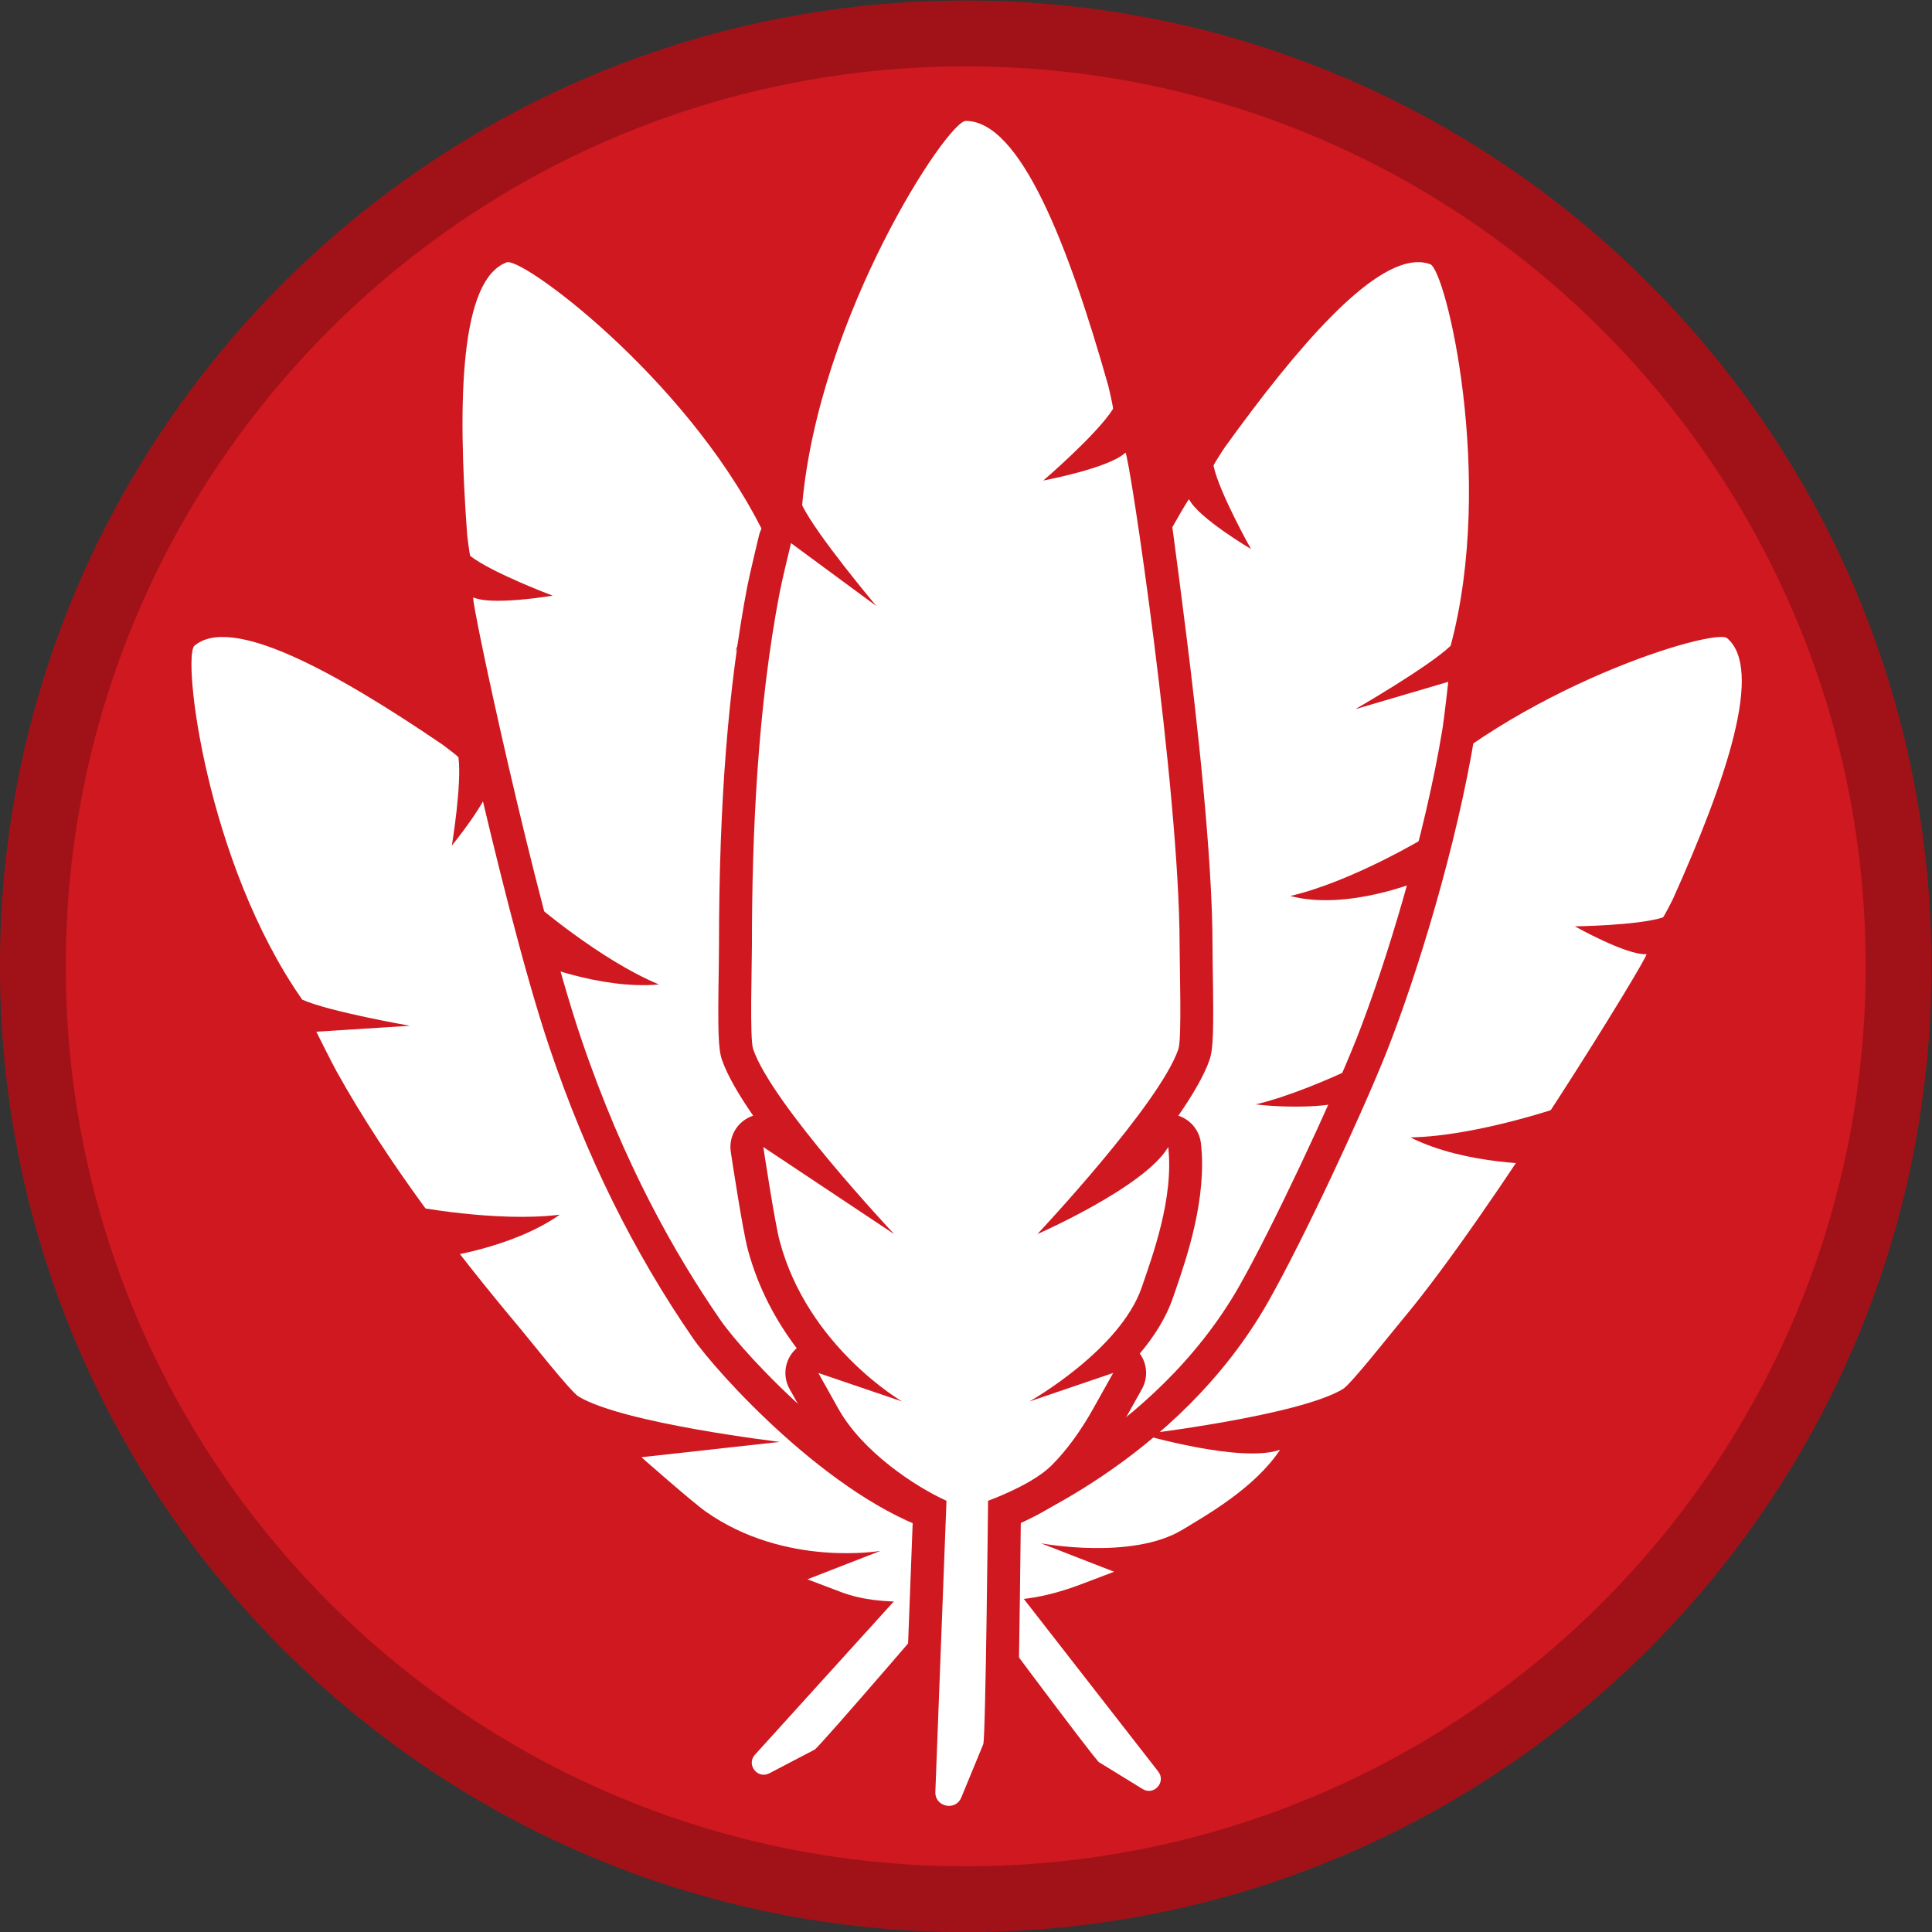 <?xml version="1.0" encoding="UTF-8" standalone="no"?>
<!-- Created with Inkscape (http://www.inkscape.org/) -->

<svg
   xmlns:dc="http://purl.org/dc/elements/1.1/"
   xmlns:cc="http://creativecommons.org/ns#"
   xmlns:rdf="http://www.w3.org/1999/02/22-rdf-syntax-ns#"
   xmlns:svg="http://www.w3.org/2000/svg"
   xmlns="http://www.w3.org/2000/svg"
   xmlns:sodipodi="http://sodipodi.sourceforge.net/DTD/sodipodi-0.dtd"
   xmlns:inkscape="http://www.inkscape.org/namespaces/inkscape"
   version="1.1"
   id="svg2"
   xml:space="preserve"
   width="39.128"
   height="39.129"
   viewBox="0 0 39.128 39.129"
   sodipodi:docname="sim-wzw-5.svg"
   inkscape:version="0.92.4 (5da689c313, 2019-01-14)"
   inkscape:export-filename="/home/aws/ownCloud/zhp/podstawy wychowawcze i metodyka/ZIM/regulamin SIM/3_wyzwania-prop-3.png"
   inkscape:export-xdpi="300"
   inkscape:export-ydpi="300"><rect x="0" y="0" width="39.128" height="39.129" fill="#333333" stroke="none"/><defs
     id="defs6"><clipPath
       clipPathUnits="userSpaceOnUse"
       id="clipPath18"><path
         d="M 0,31.181 H 90.709 V 0 H 0 Z"
         id="path16"
         inkscape:connector-curvature="0" /></clipPath></defs><sodipodi:namedview
     pagecolor="#ffffff"
     bordercolor="#666666"
     borderopacity="1"
     objecttolerance="10"
     gridtolerance="10"
     guidetolerance="10"
     inkscape:pageopacity="0"
     inkscape:pageshadow="2"
     inkscape:window-width="1272"
     inkscape:window-height="704"
     id="namedview4"
     showgrid="false"
     inkscape:zoom="4.6754449"
     inkscape:cx="32.118564"
     inkscape:cy="-0.64164979"
     inkscape:window-x="48"
     inkscape:window-y="27"
     inkscape:window-maximized="0"
     inkscape:current-layer="g10"
     showguides="false"
     fit-margin-top="0"
     fit-margin-left="0"
     fit-margin-right="0"
     fit-margin-bottom="0"><inkscape:grid
       type="xygrid"
       id="grid894"
       originx="-1.249"
       originy="-1.718" /></sodipodi:namedview><g
     id="g10"
     inkscape:groupmode="layer"
     inkscape:label="3_wyzwania-prop-2"
     transform="matrix(1.333,0,0,-1.333,-1.249,40.847)"><g
       id="g36"
       transform="translate(52.973,25.402)" /><g
       id="g1028"
       transform="translate(-58.182,35.451)"><g
         style="stroke:#a11218;stroke-opacity:1"
         inkscape:export-ydpi="300"
         inkscape:export-xdpi="300"
         transform="translate(87.965,-19.489)"
         id="g48"><path
           inkscape:connector-curvature="0"
           id="path50"
           style="fill:#cf181f;fill-opacity:1;fill-rule:nonzero;stroke:#a11218;stroke-opacity:1"
           d="m 0,0 c 0,-7.828 -6.346,-14.174 -14.173,-14.174 -7.828,0 -14.174,6.346 -14.174,14.174 0,7.827 6.346,14.173 14.174,14.173 C -6.346,14.173 0,7.827 0,0" /></g><g
         inkscape:export-ydpi="300"
         inkscape:export-xdpi="300"
         transform="translate(85.358,-14.503)"
         id="g52"><path
           inkscape:connector-curvature="0"
           id="path54"
           style="fill:#ffffff;fill-opacity:1;fill-rule:nonzero;stroke:none"
           d="m 0,0 c -0.189,0.158 -3.203,-0.74 -5.012,-2.546 -0.109,-0.429 -0.107,-1.682 -0.107,-1.682 l -0.335,1.386 c 0,0 -0.413,-0.304 -0.546,-0.411 -1.223,-0.996 -2.37,-2.246 -3.334,-3.394 -0.177,-0.211 -0.835,-0.947 -0.888,-1.082 -0.283,-0.73 -0.147,-3.128 -0.147,-3.128 l -0.595,2.029 c 0,0 -0.534,-0.875 -0.644,-1.109 -0.627,-1.334 -0.126,-2.715 -0.126,-2.715 l -0.618,1.018 -0.103,-0.54 c -0.125,-0.658 0.12,-1.472 0.318,-1.886 l -2.632,-2.905 c -0.136,-0.149 0.039,-0.376 0.219,-0.282 l 0.687,0.359 c 0.071,0.034 2.156,2.468 2.156,2.468 0.233,-0.083 0.665,-0.21 0.962,-0.184 0.282,0.025 0.591,0.1 0.919,0.224 l 0.514,0.195 -1.11,0.432 c 0,0 1.381,-0.261 2.153,0.209 0.347,0.211 1.094,0.63 1.479,1.213 -0.585,-0.211 -2.102,0.233 -2.102,0.233 0,0 2.386,0.283 3.056,0.689 0.124,0.075 0.733,0.851 0.91,1.062 1.349,1.608 3.761,5.549 3.702,5.545 -0.3,-0.02 -1.088,0.423 -1.088,0.423 0,0 0.949,0.011 1.338,0.135 0.021,0.017 0.15,0.275 0.15,0.275 C 0,-2.136 0.557,-0.468 0,0" /></g><g
         inkscape:export-ydpi="300"
         inkscape:export-xdpi="300"
         transform="translate(62.074,-14.618)"
         id="g56"><path
           inkscape:connector-curvature="0"
           id="path58"
           style="fill:#ffffff;fill-opacity:1;fill-rule:nonzero;stroke:none"
           d="M 0,0 C -0.189,-0.159 0.172,-3.283 1.637,-5.378 2.04,-5.56 3.274,-5.775 3.274,-5.775 l -1.423,-0.09 c 0,0 0.228,-0.459 0.311,-0.609 0.768,-1.378 1.799,-2.724 2.764,-3.873 0.177,-0.211 0.786,-0.986 0.91,-1.061 0.67,-0.407 3.056,-0.689 3.056,-0.689 L 6.79,-12.33 c 0,0 0.769,-0.679 0.979,-0.827 1.206,-0.849 2.653,-0.596 2.653,-0.596 l -1.11,-0.432 0.514,-0.195 c 0.626,-0.236 1.47,-0.138 1.912,-0.014 l 0.429,0.361 c 0.123,0.215 0.323,0.618 0.349,0.915 0.025,0.282 0.004,0.599 -0.061,0.944 l -0.103,0.54 -0.618,-1.018 c 0,0 0.496,1.315 0.168,2.157 -0.148,0.378 -0.431,1.186 -0.938,1.668 0.106,-0.614 -0.595,-2.03 -0.595,-2.03 0,0 0.136,2.398 -0.147,3.128 -0.053,0.135 -0.711,0.871 -0.888,1.082 C 7.985,-5.04 4.522,-1.98 4.516,-2.039 4.484,-2.339 3.91,-3.037 3.91,-3.037 c 0,0 0.155,0.935 0.1,1.341 C 3.997,-1.673 3.765,-1.501 3.765,-1.501 2.104,-0.371 0.557,0.468 0,0" /></g><g
         inkscape:export-ydpi="300"
         inkscape:export-xdpi="300"
         transform="translate(74.044,-28.292)"
         id="g60"><path
           inkscape:connector-curvature="0"
           id="path62"
           style="fill:#ffffff;fill-opacity:1;fill-rule:nonzero;stroke:none"
           d="M 0,0 2.672,-3.431 C 2.797,-3.59 2.607,-3.804 2.435,-3.697 l -0.661,0.406 c -0.067,0.039 -1.978,2.612 -1.978,2.612 z" /></g><g
         inkscape:export-ydpi="300"
         inkscape:export-xdpi="300"
         transform="translate(73.512,-27.862)"
         id="g64"><path
           inkscape:connector-curvature="0"
           id="path66"
           style="fill:#ffffff;fill-opacity:1;fill-rule:nonzero;stroke:none"
           d="m 0,0 c -0.025,0 -0.064,0.006 -0.088,0.014 -1.442,0.452 -3.139,2.221 -3.571,2.849 -0.894,1.298 -1.596,2.719 -2.146,4.345 -0.312,0.921 -1.804,6.631 -1.601,6.914 0.048,0.067 0.125,0.105 0.204,0.105 0.034,0 0.069,-0.007 0.101,-0.022 0.003,-10e-4 0.018,-0.008 0.055,-0.014 -0.138,0.073 -0.263,0.147 -0.355,0.218 -0.087,0.112 -0.103,0.138 -0.143,0.488 -0.208,2.82 0.021,4.134 0.765,4.406 0.028,0.009 0.075,0.017 0.105,0.017 0.504,0 3.067,-2.023 4.171,-4.387 0.019,-0.04 0.027,-0.086 0.022,-0.131 -0.005,-0.056 -0.016,-0.12 -0.031,-0.192 0.033,0.016 0.07,0.025 0.108,0.025 0.084,0 0.162,-0.042 0.208,-0.112 0,0 0.298,-0.449 0.39,-0.602 0.714,-1.196 1.387,-2.673 2.057,-4.515 L 0.354,9.134 C 0.659,8.339 0.743,8.088 0.746,7.964 0.753,7.618 0.605,7.058 0.422,6.5 L 0.627,6.778 C 0.674,6.843 0.75,6.88 0.828,6.88 0.846,6.88 0.864,6.878 0.882,6.874 0.979,6.853 1.054,6.776 1.073,6.68 1.095,6.571 1.286,5.62 1.31,5.349 1.369,4.693 1.237,4.104 1.058,3.632 1.097,3.654 1.14,3.666 1.184,3.666 1.228,3.666 1.271,3.654 1.31,3.632 1.399,3.58 1.448,3.478 1.431,3.376 L 1.339,2.816 C 1.312,2.646 0.599,0 0,0" /></g><g
         inkscape:export-ydpi="300"
         inkscape:export-xdpi="300"
         transform="translate(66.838,-8.291)"
         id="g68"><path
           inkscape:connector-curvature="0"
           id="path70"
           style="fill:#cf181f;fill-opacity:1;fill-rule:nonzero;stroke:none"
           d="m 0,0 c -0.058,0 -0.135,-0.013 -0.19,-0.033 -0.881,-0.321 -1.15,-1.667 -0.929,-4.649 0.042,-0.375 0.061,-0.445 0.117,-0.538 0.018,-0.032 0.04,-0.06 0.065,-0.087 -0.15,-0.21 -0.169,-0.26 0.466,-3.002 0.241,-1.038 0.705,-2.956 1.104,-4.134 0.558,-1.649 1.27,-3.09 2.177,-4.407 0.346,-0.502 2.08,-2.437 3.701,-2.946 0.049,-0.015 0.113,-0.024 0.164,-0.024 0.908,0 1.58,2.995 1.586,3.025 l 0.083,0.512 c 0.011,0.041 0.017,0.085 0.017,0.129 0,0.2 -0.116,0.373 -0.286,0.453 0.13,0.437 0.209,0.948 0.158,1.502 -0.025,0.278 -0.205,1.178 -0.24,1.357 -0.039,0.194 -0.189,0.347 -0.383,0.389 -0.022,0.005 -0.045,0.009 -0.068,0.011 0.082,0.324 0.133,0.619 0.128,0.84 -0.003,0.164 -0.079,0.398 -0.406,1.249 l -0.103,0.274 C 6.484,-8.221 5.805,-6.73 5.083,-5.521 4.989,-5.365 4.687,-4.909 4.687,-4.909 4.627,-4.82 4.542,-4.754 4.444,-4.718 4.441,-4.653 4.425,-4.59 4.398,-4.531 3.344,-2.274 0.717,0 0,0 M 7.858,-16.154 H 7.863 M 0,-0.5 c 0.333,0 2.852,-1.904 3.945,-4.243 -0.046,-0.454 -0.49,-1.67 -0.49,-1.67 l 0.815,1.226 c 0,0 0.293,-0.44 0.384,-0.591 0.835,-1.399 1.507,-3.017 2.037,-4.472 0.097,-0.268 0.476,-1.213 0.479,-1.362 0.018,-0.809 -0.962,-3.089 -0.962,-3.089 l 1.294,1.76 c 0,0 0.21,-1.038 0.234,-1.303 0.137,-1.517 -0.837,-2.681 -0.837,-2.681 l 0.959,0.771 -0.091,-0.561 c -0.109,-0.67 -0.837,-2.605 -1.092,-2.605 -0.005,0 -0.01,0 -0.014,0.002 -1.386,0.434 -3.045,2.179 -3.439,2.752 -0.678,0.984 -1.463,2.354 -2.116,4.283 -0.692,2.048 -1.684,6.689 -1.634,6.689 h 0.001 c 0.083,-0.037 0.22,-0.051 0.374,-0.051 0.37,0 0.831,0.078 0.831,0.078 0,0 -0.917,0.344 -1.251,0.602 -0.014,0.025 -0.048,0.32 -0.048,0.32 -0.153,2.07 -0.104,3.885 0.602,4.142 C -0.014,-0.501 -0.007,-0.5 0,-0.5" /></g><g
         inkscape:export-ydpi="300"
         inkscape:export-xdpi="300"
         transform="translate(74.131,-27.86)"
         id="g72"><path
           inkscape:connector-curvature="0"
           id="path74"
           style="fill:#ffffff;fill-opacity:1;fill-rule:nonzero;stroke:none"
           d="m 0,0 c -0.073,0 -0.144,0.031 -0.192,0.09 -0.701,0.84 -1.07,2.364 -1.123,2.696 l -0.092,0.56 c -0.016,0.101 0.032,0.204 0.121,0.256 0.039,0.022 0.082,0.034 0.126,0.034 0.008,0 0.016,0 0.024,-0.001 -0.143,0.323 -0.247,0.678 -0.239,1.02 l 10e-4,0.107 c 0.009,0.455 0.024,1.303 0.346,1.949 0.043,0.086 0.13,0.139 0.224,0.139 0.012,0 0.023,-10e-4 0.035,-0.003 0.107,-0.015 0.192,-0.097 0.211,-0.203 0.027,-0.149 0.141,-0.352 0.296,-0.571 -0.24,0.673 -0.469,1.433 -0.46,1.861 0.003,0.124 0.087,0.375 0.39,1.167 l 0.104,0.275 c 0.27,0.74 2.869,6.339 3.282,6.339 0.096,0 0.183,-0.055 0.225,-0.141 0.007,-0.014 0.019,-0.031 0.035,-0.051 -0.059,0.146 -0.108,0.286 -0.133,0.4 0.004,0.139 0.009,0.171 0.204,0.467 1.462,2.027 2.431,2.928 3.149,2.928 0.093,0 0.184,-0.015 0.269,-0.046 C 7.328,19.082 7.911,15.578 7.27,13.177 7.258,13.133 7.235,13.094 7.203,13.063 7.163,13.023 7.112,12.98 7.055,12.935 7.091,12.926 7.125,12.908 7.153,12.884 7.217,12.83 7.25,12.748 7.241,12.665 c 0,0 -0.06,-0.535 -0.089,-0.713 C 6.896,10.359 6.291,8.339 5.824,7.165 5.455,6.235 4.578,4.35 4.043,3.403 2.704,1.036 0.195,0.057 0.089,0.017 0.06,0.005 0.03,0 0,0" /></g><g
         inkscape:export-ydpi="300"
         inkscape:export-xdpi="300"
         transform="translate(80.664,-8.291)"
         id="g76"><path
           inkscape:connector-curvature="0"
           id="path78"
           style="fill:#cf181f;fill-opacity:1;fill-rule:nonzero;stroke:none"
           d="m 0,0 v 0 c -0.817,0 -1.817,-0.905 -3.345,-3.025 -0.21,-0.316 -0.24,-0.382 -0.257,-0.491 -0.005,-0.031 -0.007,-0.063 -0.006,-0.095 -0.252,-0.042 -0.435,-0.358 -1.584,-2.593 -0.492,-0.957 -1.379,-2.736 -1.804,-3.903 l -0.103,-0.273 c -0.327,-0.852 -0.403,-1.087 -0.406,-1.251 -0.005,-0.221 0.046,-0.516 0.128,-0.84 -0.172,-0.013 -0.329,-0.116 -0.408,-0.275 -0.348,-0.697 -0.363,-1.583 -0.372,-2.059 l -0.002,-0.103 c -0.007,-0.296 0.059,-0.596 0.16,-0.878 -0.144,-0.111 -0.218,-0.294 -0.188,-0.477 l 0.091,-0.56 c 0.056,-0.347 0.444,-1.935 1.179,-2.816 0.097,-0.116 0.238,-0.179 0.384,-0.179 0.059,0 0.12,0.01 0.178,0.033 0.109,0.041 2.7,1.052 4.082,3.497 0.54,0.955 1.424,2.855 1.796,3.792 0.456,1.148 1.071,3.152 1.343,4.84 0.024,0.147 0.069,0.536 0.085,0.675 0.007,0.034 0.011,0.069 0.011,0.105 0,0.091 -0.025,0.177 -0.066,0.25 0.037,0.051 0.065,0.107 0.082,0.169 0.633,2.372 0.146,6.115 -0.623,6.395 C 0.243,-0.021 0.124,0 0,0 M 0.459,-6.876 H 0.464 M 0,-0.5 c 0.064,0 0.125,-0.01 0.184,-0.031 0.24,-0.088 0.992,-3.247 0.311,-5.797 -0.328,-0.318 -1.449,-0.964 -1.449,-0.964 l 1.413,0.416 c 0,0 -0.059,-0.526 -0.086,-0.7 -0.26,-1.609 -0.861,-3.594 -1.314,-4.736 -0.382,-0.959 -1.26,-2.832 -1.767,-3.73 -1.31,-2.316 -3.825,-3.276 -3.825,-3.276 -0.641,0.768 -1.011,2.217 -1.07,2.575 l -0.091,0.56 0.96,-0.77 c 0,0 -0.946,1.101 -0.925,2.034 0.01,0.419 -0.001,1.304 0.321,1.949 0.114,-0.633 1.295,-1.759 1.295,-1.759 0,0 -0.98,2.28 -0.962,3.087 0.003,0.151 0.382,1.096 0.479,1.364 0.736,2.022 2.991,6.174 3.047,6.174 h 10e-4 c 0.137,-0.28 0.94,-0.755 0.94,-0.755 0,0 -0.481,0.853 -0.57,1.266 0.004,0.027 0.169,0.276 0.169,0.276 C -1.826,-1.772 -0.72,-0.5 0,-0.5" /></g><g
         inkscape:export-ydpi="300"
         inkscape:export-xdpi="300"
         transform="translate(73.537,-32.495)"
         id="g80"><path
           inkscape:connector-curvature="0"
           id="path82"
           style="fill:#ffffff;fill-opacity:1;fill-rule:nonzero;stroke:none"
           d="m 0,0 c -0.126,0 -0.248,0.052 -0.333,0.141 -0.085,0.088 -0.129,0.206 -0.125,0.332 l 0.163,4.258 c -0.479,0.248 -1.229,0.758 -1.606,1.432 l -0.303,0.541 c -0.051,0.09 -0.041,0.202 0.025,0.282 0.049,0.058 0.12,0.09 0.193,0.09 0.027,0 0.053,-0.004 0.08,-0.014 L -1.867,7.05 c -0.376,0.421 -0.757,0.995 -0.949,1.721 -0.077,0.292 -0.246,1.404 -0.253,1.452 -0.015,0.097 0.029,0.195 0.113,0.248 0.041,0.026 0.088,0.039 0.134,0.039 0.049,0 0.097,-0.014 0.139,-0.042 l 0.438,-0.291 c -0.431,0.537 -0.839,1.109 -0.969,1.492 -0.042,0.124 -0.05,0.423 -0.035,1.334 l 0.005,0.325 c 0,2.142 0.139,3.909 0.425,5.402 0.037,0.194 0.175,0.763 0.175,0.763 0.02,0.082 0.079,0.148 0.158,0.177 0.028,0.01 0.056,0.015 0.085,0.015 0.026,0 0.05,-0.004 0.075,-0.012 -0.054,0.086 -0.1,0.164 -0.132,0.23 -0.019,0.04 -0.027,0.086 -0.023,0.13 0.237,2.696 2.13,6.067 2.735,6.067 0.842,0 1.585,-1.299 2.408,-4.212 0.091,-0.38 0.085,-0.411 0.074,-0.463 -0.1,-0.17 -0.257,-0.361 -0.422,-0.539 0.092,0.037 0.16,0.073 0.192,0.103 0.049,0.047 0.111,0.071 0.174,0.071 0.064,0 0.128,-0.025 0.177,-0.074 0.234,-0.233 0.895,-5.887 0.895,-7.658 L 3.757,13.004 C 3.772,12.092 3.764,11.793 3.722,11.669 3.563,11.198 2.983,10.441 2.457,9.814 c 0.304,0.198 0.558,0.402 0.657,0.572 0.046,0.078 0.128,0.124 0.216,0.124 0.017,0 0.034,-0.002 0.051,-0.005 C 3.487,10.482 3.566,10.396 3.579,10.288 3.668,9.51 3.367,8.635 3.205,8.165 L 3.168,8.057 C 3.044,7.692 2.793,7.358 2.515,7.075 2.581,7.07 2.643,7.039 2.687,6.986 2.753,6.906 2.763,6.794 2.713,6.704 L 2.41,6.163 C 2.204,5.797 1.978,5.489 1.736,5.247 1.5,5.011 1.102,4.821 0.841,4.714 0.805,1.209 0.774,1.142 0.747,1.083 L 0.418,0.282 C 0.346,0.107 0.186,0 0,0" /></g><g
         inkscape:export-ydpi="300"
         inkscape:export-xdpi="300"
         transform="translate(73.792,-6.145)"
         id="g84"><path
           inkscape:connector-curvature="0"
           id="path86"
           style="fill:#cf181f;fill-opacity:1;fill-rule:nonzero;stroke:none"
           d="m 0,0 c -0.858,0 -2.756,-3.701 -2.984,-6.295 -0.007,-0.074 0.003,-0.149 0.029,-0.22 -0.091,-0.068 -0.158,-0.168 -0.186,-0.282 0,0 -0.14,-0.58 -0.178,-0.775 -0.289,-1.509 -0.43,-3.291 -0.43,-5.45 0,-0.072 -10e-4,-0.186 -0.003,-0.322 -0.017,-0.989 -0.008,-1.255 0.047,-1.418 0.08,-0.235 0.255,-0.534 0.475,-0.852 -0.04,-0.013 -0.078,-0.031 -0.114,-0.054 -0.167,-0.106 -0.256,-0.301 -0.226,-0.496 0.018,-0.12 0.179,-1.181 0.258,-1.48 0.159,-0.598 0.438,-1.099 0.743,-1.502 -0.02,-0.018 -0.038,-0.038 -0.056,-0.058 -0.132,-0.159 -0.153,-0.383 -0.051,-0.564 l 0.303,-0.542 c 0.369,-0.659 1.063,-1.169 1.568,-1.455 l -0.156,-4.103 c -0.008,-0.194 0.061,-0.377 0.193,-0.515 0.133,-0.138 0.32,-0.217 0.514,-0.217 0.284,0 0.539,0.171 0.649,0.437 l 0.333,0.809 c 0.046,0.103 0.071,0.158 0.108,3.552 0.276,0.125 0.602,0.303 0.822,0.523 0.259,0.258 0.499,0.584 0.715,0.969 l 0.303,0.542 c 0.096,0.171 0.083,0.383 -0.032,0.54 0.215,0.255 0.401,0.543 0.506,0.855 l 0.037,0.106 c 0.168,0.489 0.481,1.399 0.386,2.234 -0.023,0.196 -0.158,0.359 -0.343,0.419 0.22,0.318 0.395,0.617 0.475,0.852 0.055,0.163 0.064,0.429 0.047,1.42 -0.002,0.135 -0.003,0.249 -0.003,0.32 0,1.356 -0.248,3.519 -0.395,4.688 -0.325,2.57 -0.401,3.135 -0.658,3.259 0.014,0.033 0.025,0.067 0.032,0.103 0.021,0.109 0.014,0.186 -0.075,0.559 C 1.766,-1.273 0.999,0 0,0 m 0,-0.5 c 0.821,0 1.55,-1.847 2.167,-4.03 0,0 0.076,-0.317 0.07,-0.347 -0.246,-0.39 -1.059,-1.087 -1.059,-1.087 0,0 1.003,0.188 1.248,0.424 v 0 c 0.054,0 0.823,-5.124 0.823,-7.482 0,-0.311 0.035,-1.424 -0.018,-1.579 -0.284,-0.837 -2.143,-2.812 -2.143,-2.812 0,0 1.634,0.716 1.988,1.323 0.09,-0.784 -0.252,-1.688 -0.399,-2.123 -0.327,-0.966 -1.71,-1.743 -1.71,-1.743 l 1.273,0.433 -0.303,-0.541 C 1.743,-20.41 1.531,-20.7 1.305,-20.926 c -0.238,-0.238 -0.704,-0.441 -0.966,-0.539 0,0 -0.037,-3.618 -0.073,-3.698 l -0.334,-0.81 c -0.036,-0.088 -0.111,-0.127 -0.186,-0.127 -0.107,0 -0.213,0.079 -0.208,0.213 l 0.169,4.422 c -0.472,0.214 -1.274,0.74 -1.644,1.401 l -0.303,0.541 1.273,-0.433 c 0,0 -1.435,0.832 -1.861,2.44 -0.075,0.282 -0.248,1.426 -0.248,1.426 l 1.988,-1.323 c 0,0 -1.859,1.975 -2.143,2.812 -0.053,0.155 -0.018,1.268 -0.018,1.579 0,1.693 0.086,3.606 0.421,5.355 0.036,0.189 0.173,0.752 0.173,0.752 l 1.296,-0.955 c 0,0 -0.911,1.082 -1.127,1.531 C -2.233,-3.465 -0.279,-0.5 0,-0.5" /></g><g
         inkscape:export-ydpi="300"
         inkscape:export-xdpi="300"
         transform="translate(69.13,-19.765)"
         id="g88"><path
           inkscape:connector-curvature="0"
           id="path90"
           style="fill:#cf181f;fill-opacity:1;fill-rule:nonzero;stroke:none"
           d="M 0,0 C -0.899,-0.082 -1.908,0.34 -1.908,0.34 V 1.246 C -1.908,1.246 -0.899,0.373 0,0" /></g><g
         inkscape:export-ydpi="300"
         inkscape:export-xdpi="300"
         transform="translate(80.548,-22.089)"
         id="g92"><path
           inkscape:connector-curvature="0"
           id="path94"
           style="fill:#cf181f;fill-opacity:1;fill-rule:nonzero;stroke:none"
           d="M 0,0 C 0.857,-0.43 2.018,-0.405 2.018,-0.405 L 2.37,0.491 C 2.37,0.491 1.034,0.02 0,0" /></g><g
         inkscape:export-ydpi="300"
         inkscape:export-xdpi="300"
         transform="translate(67.624,-23.263)"
         id="g96"><path
           inkscape:connector-curvature="0"
           id="path98"
           style="fill:#cf181f;fill-opacity:1;fill-rule:nonzero;stroke:none"
           d="m 0,0 c -0.739,-0.518 -1.824,-0.652 -1.824,-0.652 l -0.45,0.786 c 0,0 1.309,-0.256 2.274,-0.134" /></g><g
         inkscape:export-ydpi="300"
         inkscape:export-xdpi="300"
         transform="translate(78.722,-18.421)"
         id="g100"><path
           inkscape:connector-curvature="0"
           id="path102"
           style="fill:#cf181f;fill-opacity:1;fill-rule:nonzero;stroke:none"
           d="M 0,0 C 0.873,-0.23 1.974,0.234 1.974,0.234 L 2.088,0.911 C 2.088,0.911 0.948,0.219 0,0" /></g><g
         inkscape:export-ydpi="300"
         inkscape:export-xdpi="300"
         transform="translate(78.197,-21.587)"
         id="g104"><path
           inkscape:connector-curvature="0"
           id="path106"
           style="fill:#cf181f;fill-opacity:1;fill-rule:nonzero;stroke:none"
           d="M 0,0 C 0.47,-0.057 1.165,-0.048 1.396,0.068 1.446,0.119 1.514,0.302 1.514,0.572 1.116,0.377 0.46,0.105 0,0" /></g></g></g></svg>